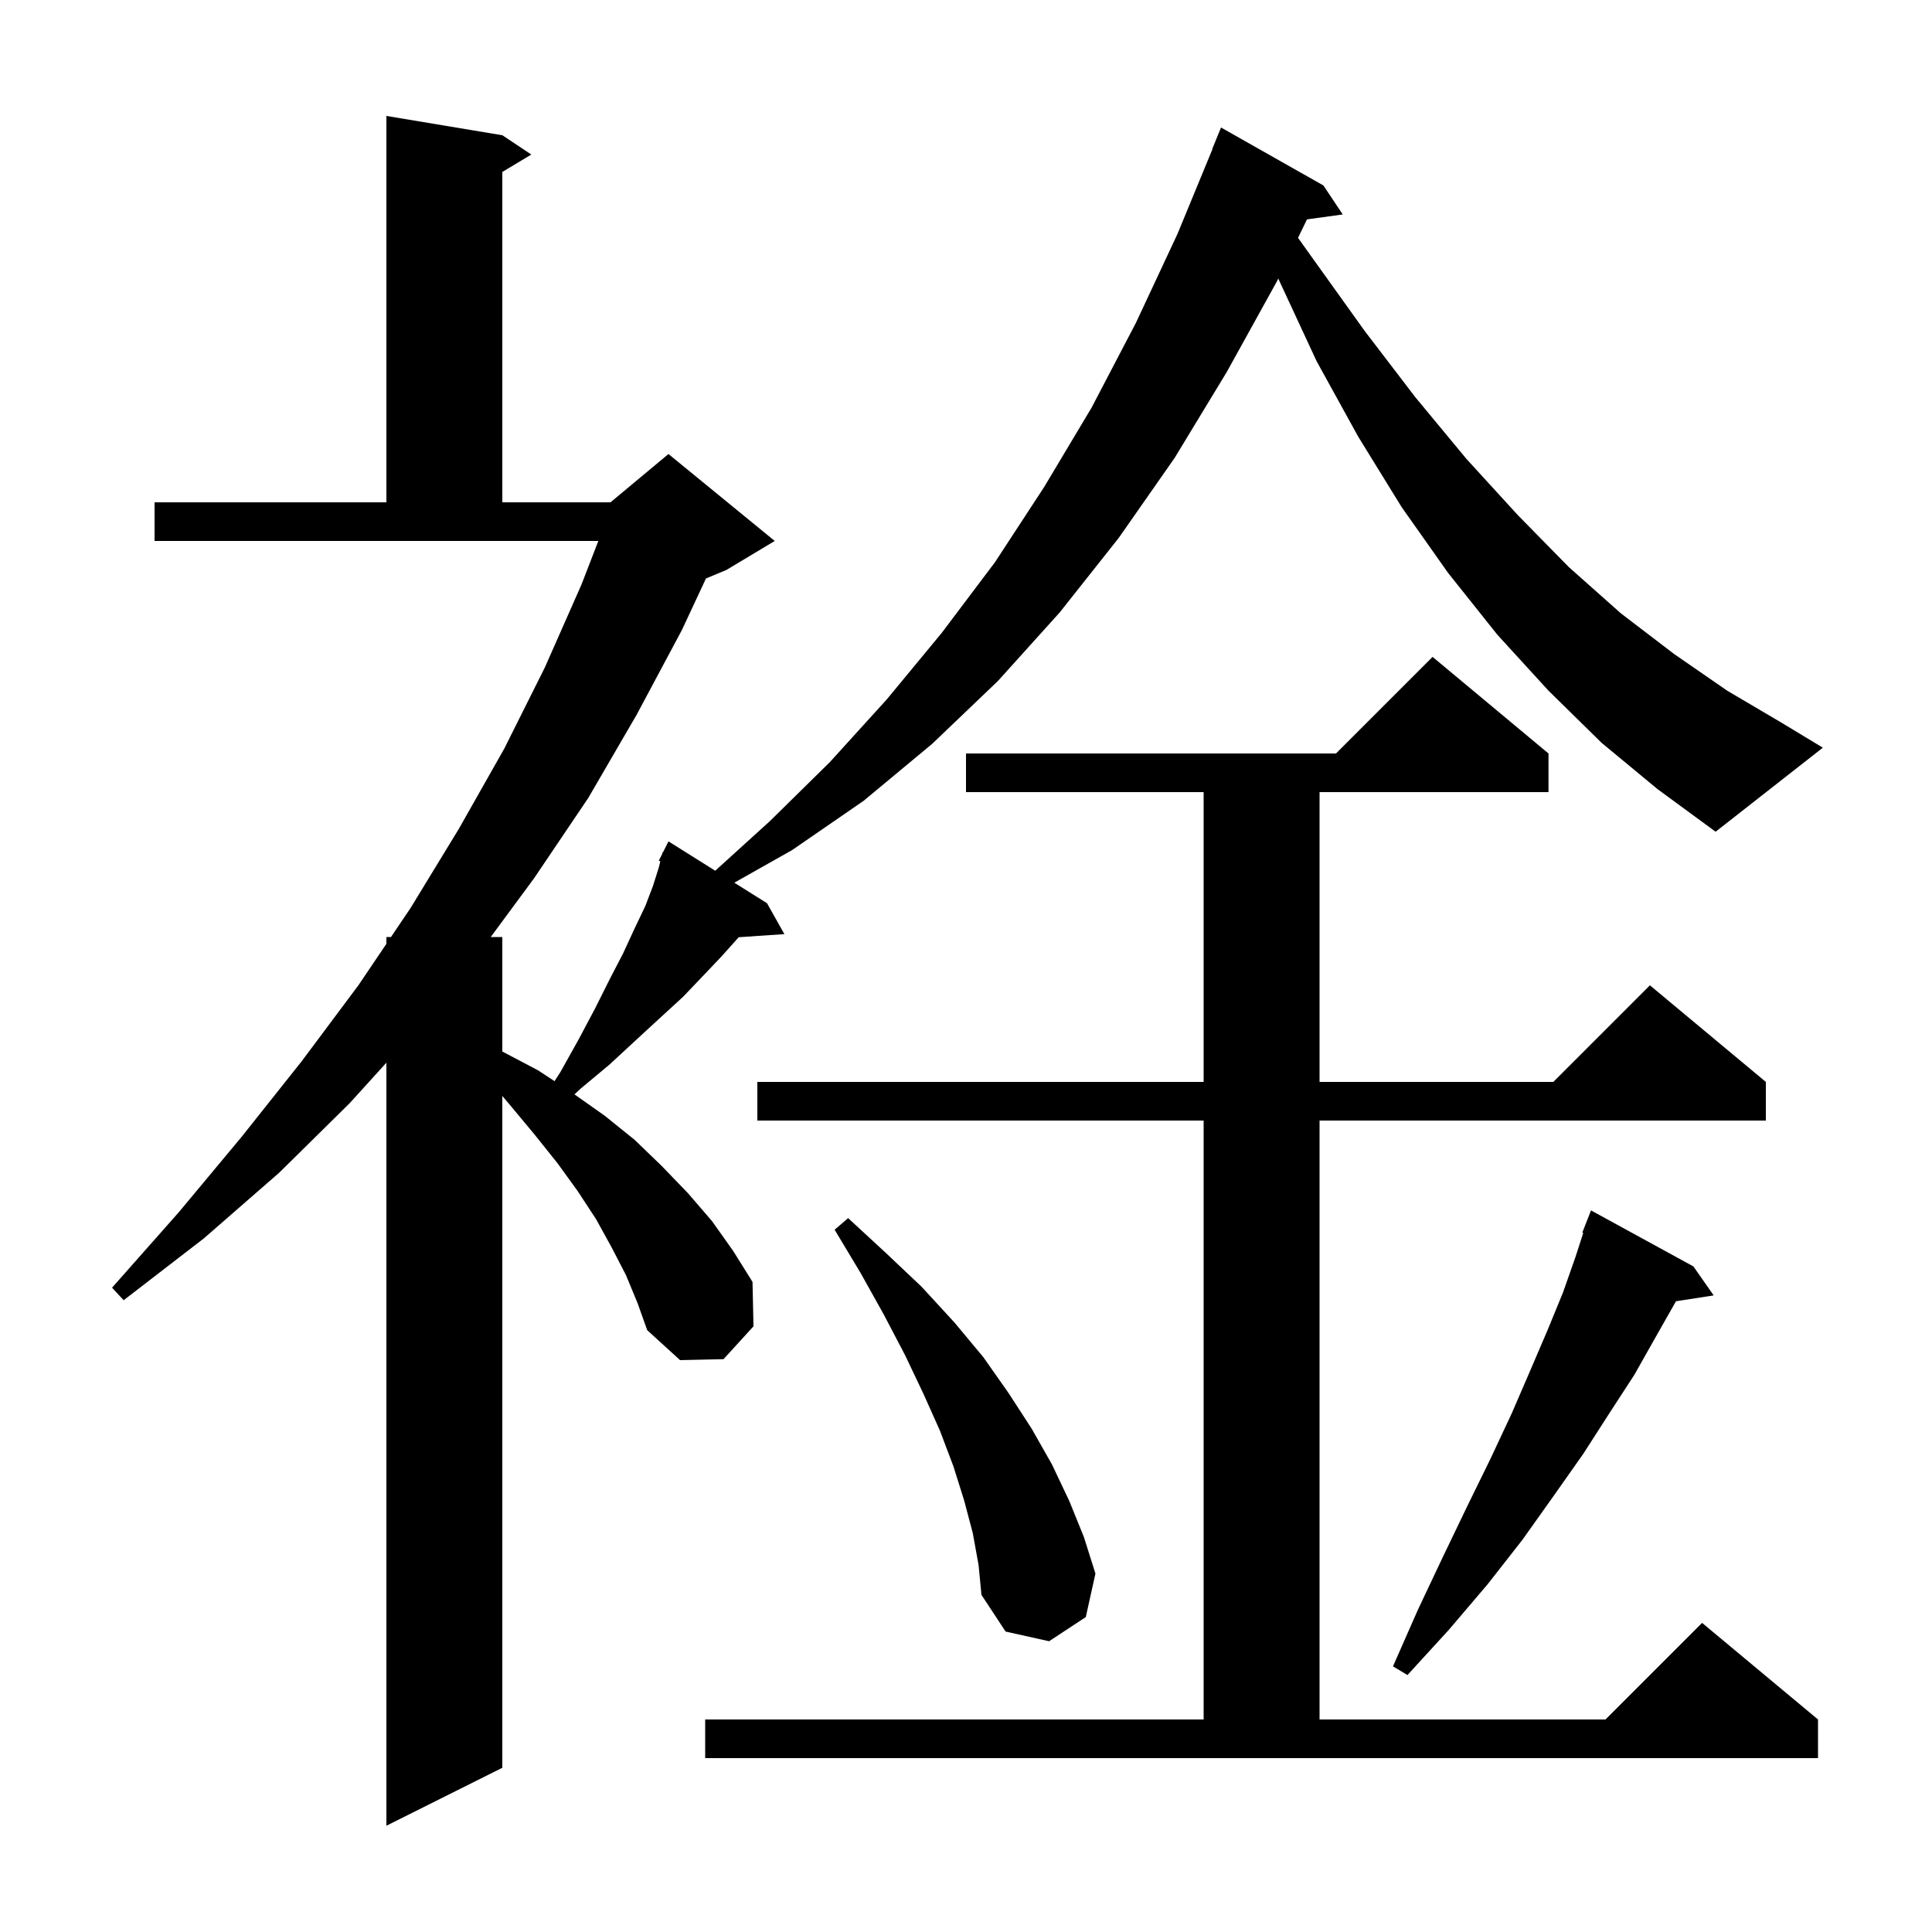 <svg xmlns="http://www.w3.org/2000/svg" xmlns:xlink="http://www.w3.org/1999/xlink" version="1.1" baseProfile="full" viewBox="0 0 200 200" width="200" height="200">
<g fill="black">
<path d="M 73.0 178.0 L 124.6 178.0 L 124.6 116.0 L 78.4 116.0 L 78.4 112.0 L 124.6 112.0 L 124.6 82.0 L 100.0 82.0 L 100.0 78.0 L 138.3 78.0 L 148.3 68.0 L 160.3 78.0 L 160.3 82.0 L 136.6 82.0 L 136.6 112.0 L 160.8 112.0 L 170.8 102.0 L 182.8 112.0 L 182.8 116.0 L 136.6 116.0 L 136.6 178.0 L 166.2 178.0 L 176.2 168.0 L 188.2 178.0 L 188.2 182.0 L 73.0 182.0 Z M 175.3 131.1 L 177.4 134.1 L 173.497 134.706 L 171.4 138.4 L 169.2 142.3 L 166.6 146.3 L 163.9 150.5 L 160.8 154.9 L 157.6 159.4 L 154.0 164.0 L 150.0 168.7 L 145.7 173.4 L 144.2 172.5 L 146.8 166.6 L 149.4 161.1 L 151.9 155.9 L 154.3 151.0 L 156.5 146.3 L 158.4 141.9 L 160.2 137.7 L 161.8 133.8 L 163.1 130.1 L 163.899 127.63 L 163.8 127.6 L 164.7 125.3 Z M 100.7 158.7 L 99.8 155.3 L 98.7 151.8 L 97.3 148.1 L 95.6 144.3 L 93.7 140.3 L 91.5 136.1 L 89.1 131.8 L 86.4 127.3 L 87.8 126.1 L 91.7 129.7 L 95.4 133.2 L 98.8 136.9 L 101.8 140.5 L 104.4 144.2 L 106.8 147.9 L 108.9 151.6 L 110.7 155.4 L 112.2 159.1 L 113.4 162.9 L 112.4 167.4 L 108.6 169.9 L 104.1 168.9 L 101.6 165.1 L 101.3 162.0 Z M 165.8 76.9 L 160.3 71.5 L 155.0 65.7 L 149.9 59.3 L 145.1 52.5 L 140.6 45.2 L 136.3 37.4 L 132.4 29.0 L 132.333 28.827 L 132.2 29.1 L 127.0 38.5 L 121.6 47.4 L 115.8 55.7 L 109.7 63.4 L 103.3 70.5 L 96.5 77.0 L 89.4 82.9 L 82.0 88.0 L 76.015 91.376 L 79.4 93.5 L 81.2 96.7 L 76.471 97.021 L 76.4 97.1 L 74.7 99.0 L 72.8 101.0 L 70.7 103.2 L 68.3 105.4 L 65.8 107.7 L 63.1 110.2 L 60.1 112.7 L 59.468 113.289 L 62.6 115.5 L 65.7 118.0 L 68.5 120.7 L 71.2 123.5 L 73.7 126.4 L 75.9 129.5 L 77.9 132.7 L 78.0 137.3 L 74.9 140.7 L 70.4 140.8 L 67.0 137.7 L 66.0 134.9 L 64.8 132.0 L 63.3 129.1 L 61.7 126.2 L 59.8 123.3 L 57.7 120.4 L 55.3 117.4 L 52.8 114.4 L 52.0 113.452 L 52.0 183.0 L 40.0 189.0 L 40.0 110.009 L 36.2 114.2 L 28.9 121.4 L 21.1 128.2 L 12.8 134.6 L 11.6 133.3 L 18.5 125.5 L 25.0 117.7 L 31.2 109.9 L 37.1 102.0 L 40.0 97.704 L 40.0 97.0 L 40.475 97.0 L 42.5 94.0 L 47.5 85.8 L 52.2 77.5 L 56.4 69.1 L 60.2 60.5 L 61.939 56.0 L 16.0 56.0 L 16.0 52.0 L 40.0 52.0 L 40.0 12.0 L 52.0 14.0 L 55.0 16.0 L 52.0 17.8 L 52.0 52.0 L 63.2 52.0 L 69.2 47.0 L 80.2 56.0 L 75.2 59.0 L 73.081 59.883 L 70.6 65.2 L 65.9 74.0 L 60.9 82.6 L 55.3 90.9 L 50.801 97.0 L 52.0 97.0 L 52.0 108.853 L 55.7 110.8 L 57.405 111.92 L 58.0 111.0 L 59.9 107.6 L 61.6 104.4 L 63.1 101.4 L 64.5 98.7 L 65.7 96.1 L 66.8 93.8 L 67.6 91.7 L 68.2 89.8 L 68.359 89.163 L 68.2 89.1 L 68.55 88.4 L 68.6 88.2 L 68.64 88.22 L 69.2 87.1 L 74.04 90.137 L 79.7 85.0 L 85.9 78.9 L 91.8 72.4 L 97.5 65.5 L 103.0 58.2 L 108.1 50.4 L 113.0 42.2 L 117.6 33.4 L 121.9 24.2 L 125.525 15.408 L 125.5 15.4 L 126.4 13.2 L 137.0 19.2 L 139.0 22.2 L 135.298 22.711 L 134.372 24.621 L 136.0 26.9 L 141.3 34.3 L 146.5 41.1 L 151.8 47.5 L 157.1 53.3 L 162.4 58.7 L 167.8 63.5 L 173.3 67.7 L 178.8 71.5 L 184.4 74.8 L 188.7 77.4 L 177.6 86.1 L 171.6 81.7 Z " />
</g>
</svg>
